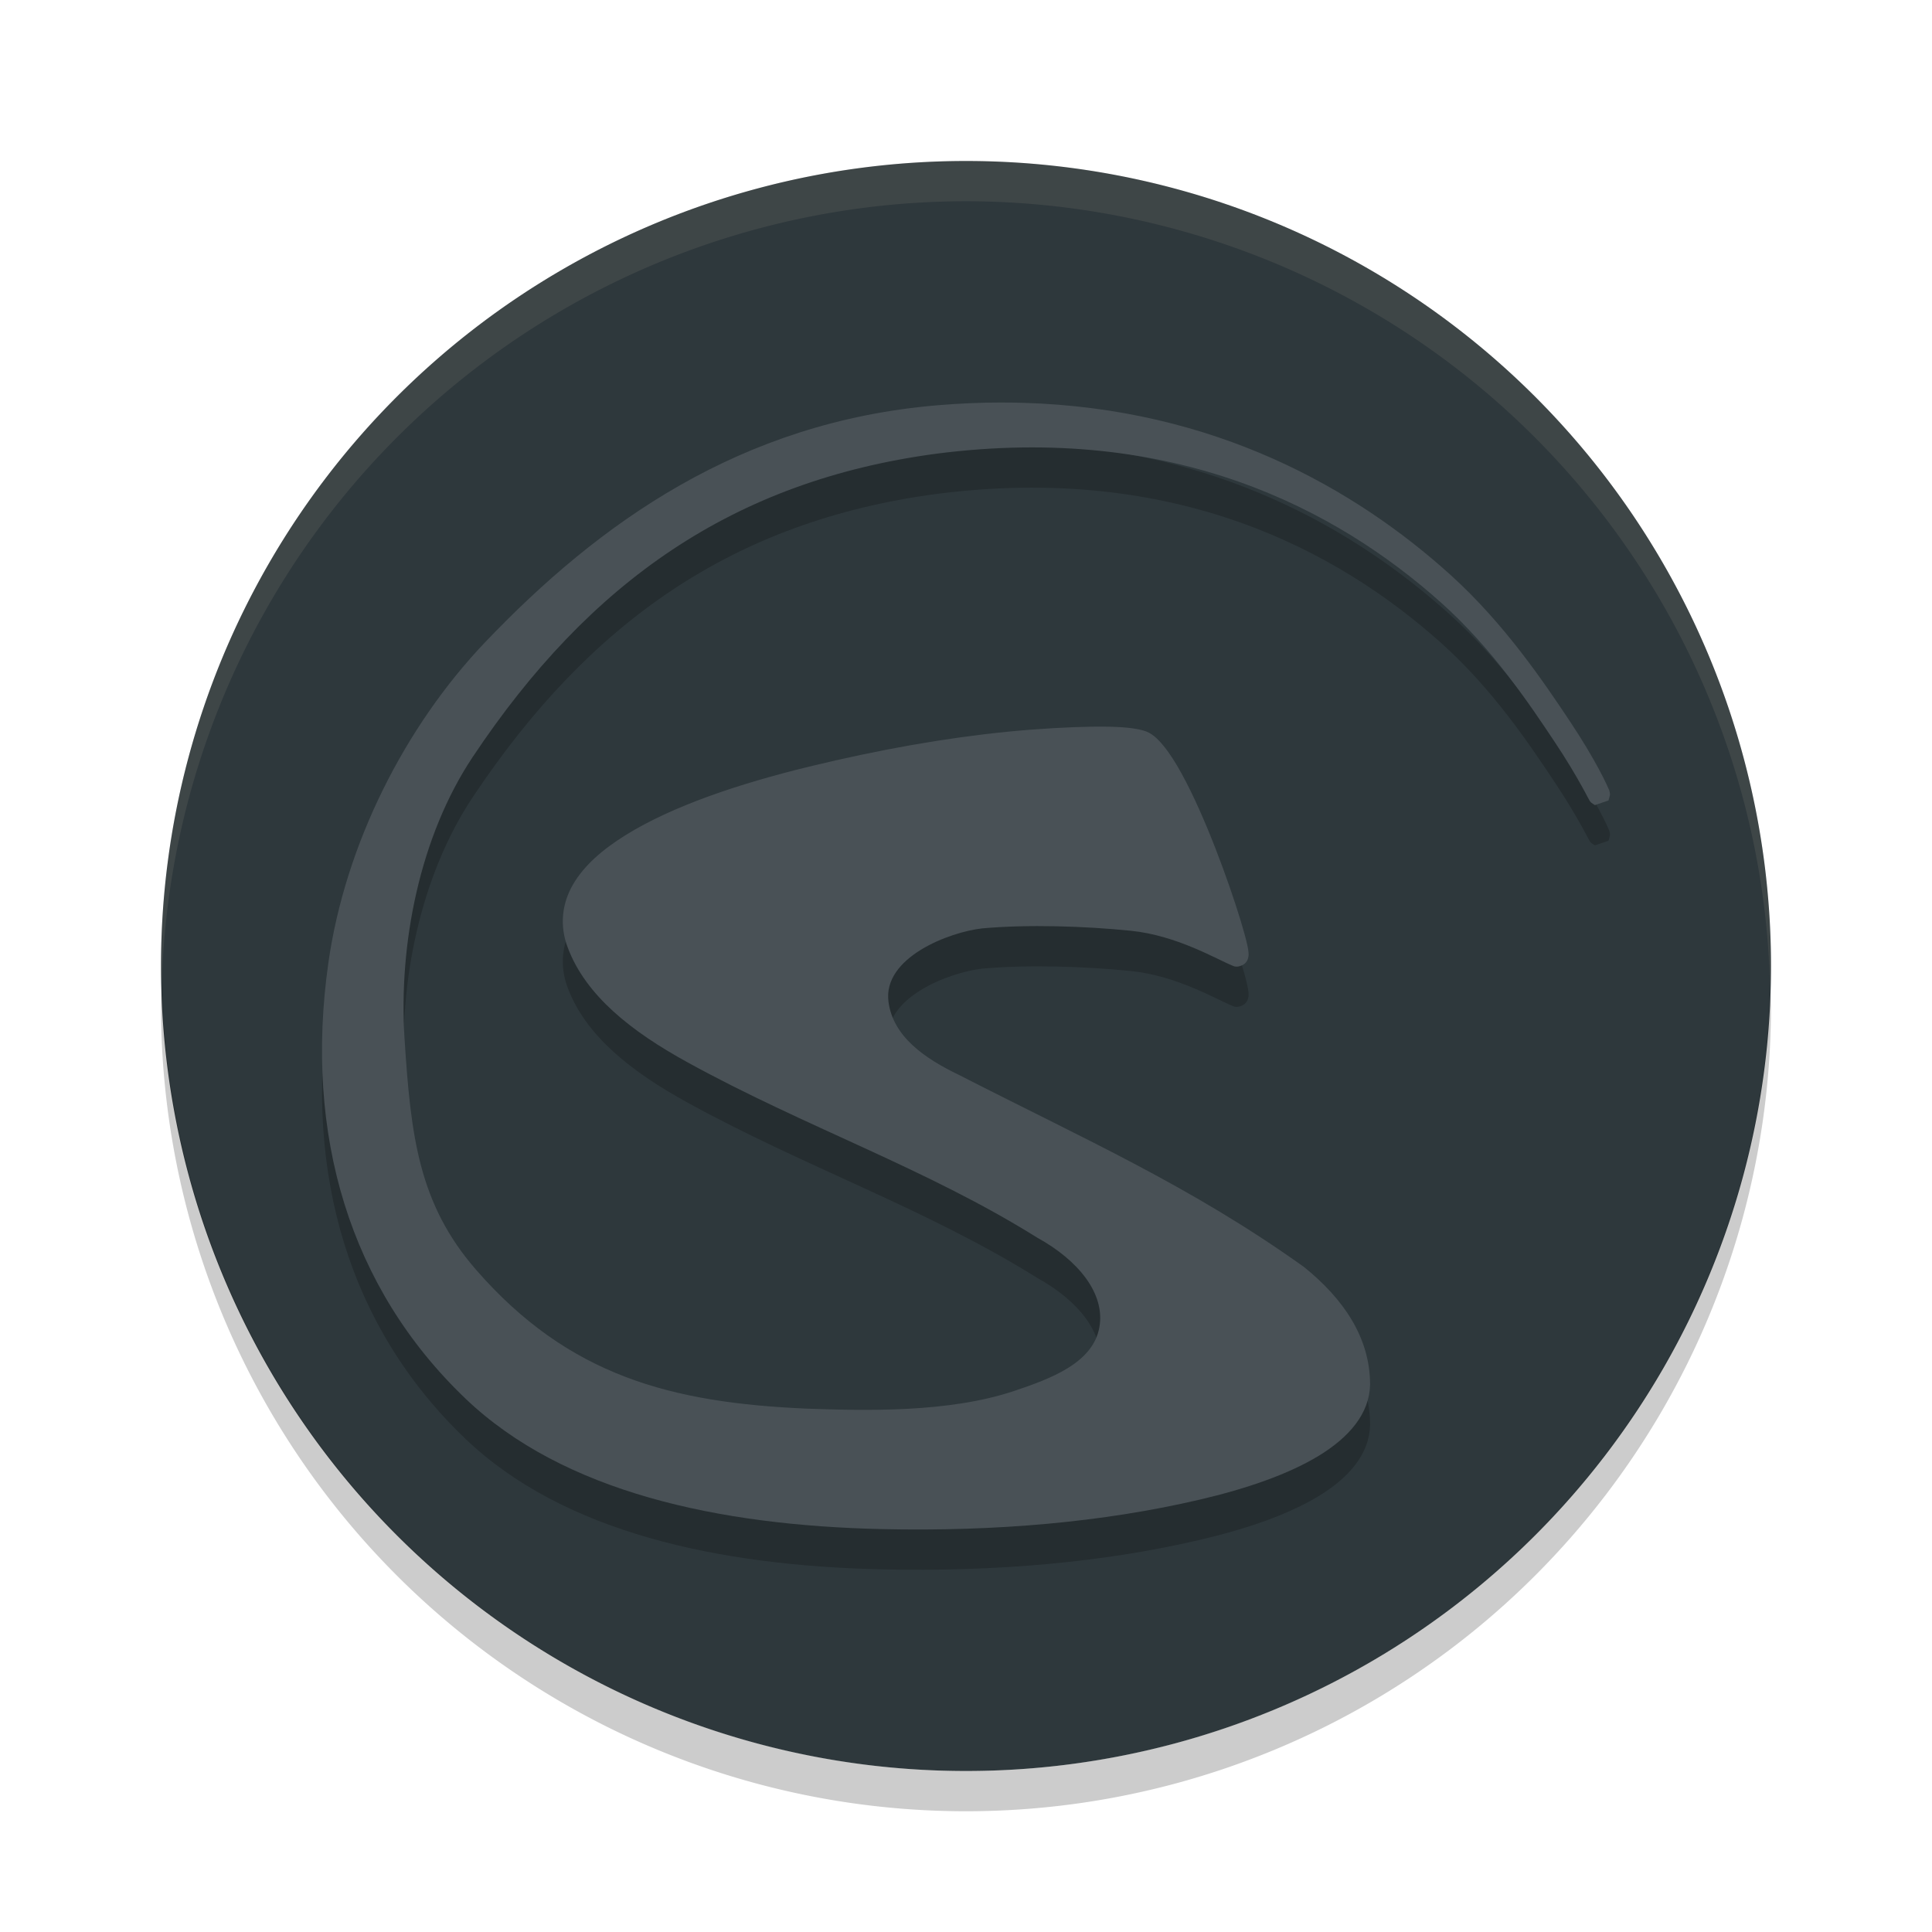 <svg xmlns="http://www.w3.org/2000/svg" width="48" height="48" version="1.1">
 <path style="fill:#2e383c" d="m24 4a20 20 0 0 0 -20 20 20 20 0 0 0 20 20 20 20 0 0 0 20 -20 20 20 0 0 0 -20 -20z"/>
 <path opacity=".2" d="m4.021 24.418a20 20 0 0 0 -0.021 0.582 20 20 0 0 0 20 20 20 20 0 0 0 20 -20 20 20 0 0 0 -0.021 -0.418 20 20 0 0 1 -19.979 19.418 20 20 0 0 1 -19.978 -19.582z"/>
 <path fill="#d3c6aa" style="opacity:0.1" d="m24 4a20 20 0 0 0 -20 20 20 20 0 0 0 0.021 0.418 20 20 0 0 1 19.978 -19.418 20 20 0 0 1 19.979 19.582 20 20 0 0 0 0.021 -0.582 20 20 0 0 0 -20 -20z"/>
 <path style="opacity:0.2" d="m 24.889,11 c -0.522,1.74e-4 -1.059,0.023 -1.612,0.07 -4.886,0.415 -8.391,2.918 -11.221,5.883 h -2.62e-4 c -1.997,2.094 -3.481,5.029 -3.898,7.971 -0.606,4.268 0.532,8.078 3.407,10.824 2.438,2.329 6.293,3.151 10.34,3.242 2.838,0.064 5.503,-0.172 7.889,-0.729 1.193,-0.278 2.216,-0.635 2.968,-1.091 0.752,-0.457 1.261,-1.045 1.277,-1.765 l 2.63e-4,-0.003 v -0.003 c 2.8e-5,-1.173 -0.669,-2.137 -1.642,-2.921 -2.815,-2.012 -5.448,-3.172 -8.57,-4.771 -0.86,-0.413 -1.638,-0.954 -1.753,-1.817 -0.147,-1.104 1.514,-1.733 2.324,-1.824 1.128,-0.103 2.552,-0.058 3.701,0.059 1.149,0.117 2.142,0.716 2.535,0.872 l 0.031,0.012 0.033,0.005 c 0.078,0.011 0.194,-0.034 0.246,-0.091 0.051,-0.058 0.061,-0.103 0.068,-0.134 0.014,-0.062 0.009,-0.091 0.007,-0.122 -0.005,-0.063 -0.016,-0.123 -0.033,-0.198 -0.033,-0.151 -0.089,-0.353 -0.163,-0.597 -0.148,-0.488 -0.37,-1.137 -0.627,-1.797 -0.257,-0.66 -0.549,-1.328 -0.842,-1.86 -0.146,-0.266 -0.293,-0.497 -0.443,-0.68 -0.15,-0.183 -0.298,-0.332 -0.516,-0.389 -0.287,-0.078 -0.7,-0.099 -1.254,-0.092 -0.556,0.008 -1.34,0.049 -2.105,0.125 -1.53,0.152 -3.179,0.441 -4.931,0.867 -1.752,0.426 -3.405,0.983 -4.56,1.701 -0.578,0.359 -1.036,0.758 -1.309,1.228 -0.273,0.47 -0.34,1.023 -0.129,1.571 v 2.66e-4 c 0.447,1.189 1.58,2.082 2.976,2.848 C 20,29 23.014,30.026 25.771,31.75 c 1.015,0.559 1.695,1.389 1.542,2.23 -0.16,0.885 -1.21,1.274 -2.117,1.578 -1.631,0.547 -3.712,0.49 -5.158,0.439 -3.352,-0.146 -5.905,-0.806 -8.207,-3.446 -1.43,-1.64 -1.625,-3.326 -1.78,-5.741 -0.152,-2.366 0.384,-5.037 1.692,-7.001 2.908,-4.366 6.488,-6.861 11.507,-7.535 5.922,-0.767 9.968,1.385 12.558,3.703 1.295,1.159 2.221,2.562 2.82,3.459 0.299,0.449 0.517,0.821 0.658,1.075 0.071,0.127 0.122,0.223 0.156,0.288 0.017,0.032 0.029,0.054 0.043,0.077 0.007,0.012 -0.004,0.01 0.046,0.063 0.013,0.013 0.093,0.064 0.093,0.064 2.62e-4,1.04e-4 0.338,-0.115 0.338,-0.115 1.22e-4,-2.65e-4 0.039,-0.129 0.038,-0.152 -9.17e-4,-0.023 -0.003,-0.034 -0.005,-0.043 -0.015,-0.076 -0.022,-0.073 -0.035,-0.104 -0.013,-0.031 -0.03,-0.069 -0.051,-0.114 -0.043,-0.091 -0.104,-0.213 -0.184,-0.363 -0.161,-0.3 -0.401,-0.711 -0.723,-1.194 -0.644,-0.966 -1.62,-2.419 -2.965,-3.635 -2.354,-2.128 -5.848,-4.14 -10.631,-4.275 -0.171,-0.005 -0.343,-0.007 -0.517,-0.007 z"/>
 <path style="fill:#495156" d="m 24.889,10 c -0.522,1.742e-4 -1.059,0.023 -1.612,0.07 -4.886,0.415 -8.391,2.918 -11.221,5.883 h -2.62e-4 c -1.997,2.094 -3.481,5.029 -3.898,7.971 -0.606,4.268 0.532,8.078 3.407,10.824 2.438,2.329 6.293,3.151 10.34,3.242 2.838,0.064 5.503,-0.172 7.889,-0.729 1.193,-0.278 2.216,-0.635 2.968,-1.091 0.752,-0.457 1.261,-1.045 1.277,-1.765 l 2.63e-4,-0.003 v -0.003 c 2.8e-5,-1.173 -0.669,-2.137 -1.642,-2.921 -2.815,-2.012 -5.448,-3.172 -8.57,-4.771 -0.86,-0.413 -1.638,-0.954 -1.753,-1.817 -0.147,-1.104 1.514,-1.733 2.324,-1.824 1.128,-0.103 2.552,-0.058 3.701,0.059 1.149,0.117 2.142,0.716 2.535,0.872 l 0.031,0.012 0.033,0.005 c 0.078,0.011 0.194,-0.034 0.246,-0.091 0.051,-0.058 0.061,-0.103 0.068,-0.134 0.014,-0.062 0.009,-0.091 0.007,-0.122 -0.005,-0.063 -0.016,-0.123 -0.033,-0.198 -0.033,-0.151 -0.089,-0.353 -0.163,-0.597 -0.148,-0.488 -0.37,-1.137 -0.627,-1.797 -0.257,-0.66 -0.549,-1.328 -0.842,-1.86 -0.146,-0.266 -0.293,-0.497 -0.443,-0.68 -0.15,-0.183 -0.298,-0.332 -0.516,-0.389 -0.287,-0.078 -0.7,-0.099 -1.254,-0.092 -0.556,0.008 -1.34,0.049 -2.105,0.125 -1.53,0.152 -3.179,0.441 -4.931,0.867 -1.752,0.426 -3.405,0.983 -4.56,1.701 -0.578,0.359 -1.036,0.758 -1.309,1.228 -0.273,0.47 -0.34,1.023 -0.129,1.571 v 2.66e-4 c 0.447,1.189 1.58,2.082 2.976,2.848 C 20,28 23.014,29.026 25.771,30.75 c 1.015,0.559 1.695,1.389 1.542,2.23 -0.16,0.885 -1.21,1.274 -2.117,1.578 -1.631,0.547 -3.712,0.49 -5.158,0.439 -3.352,-0.146 -5.905,-0.806 -8.207,-3.446 -1.43,-1.64 -1.625,-3.326 -1.78,-5.741 -0.152,-2.366 0.384,-5.037 1.692,-7.001 2.908,-4.366 6.488,-6.861 11.507,-7.535 5.922,-0.767 9.968,1.385 12.558,3.703 1.295,1.159 2.221,2.562 2.82,3.459 0.299,0.449 0.517,0.821 0.658,1.075 0.071,0.127 0.122,0.223 0.156,0.288 0.017,0.032 0.029,0.054 0.043,0.077 0.007,0.012 -0.004,0.01 0.046,0.063 0.013,0.013 0.093,0.064 0.093,0.064 2.62e-4,1.04e-4 0.338,-0.115 0.338,-0.115 1.22e-4,-2.65e-4 0.039,-0.129 0.038,-0.152 -9.17e-4,-0.023 -0.003,-0.034 -0.005,-0.043 -0.015,-0.076 -0.022,-0.073 -0.035,-0.104 -0.013,-0.031 -0.03,-0.069 -0.051,-0.114 -0.043,-0.091 -0.104,-0.213 -0.184,-0.363 -0.161,-0.3 -0.401,-0.711 -0.723,-1.194 -0.644,-0.966 -1.62,-2.419 -2.965,-3.635 -2.354,-2.128 -5.848,-4.14 -10.631,-4.275 -0.171,-0.005 -0.343,-0.007 -0.517,-0.007 z"/>
</svg>
